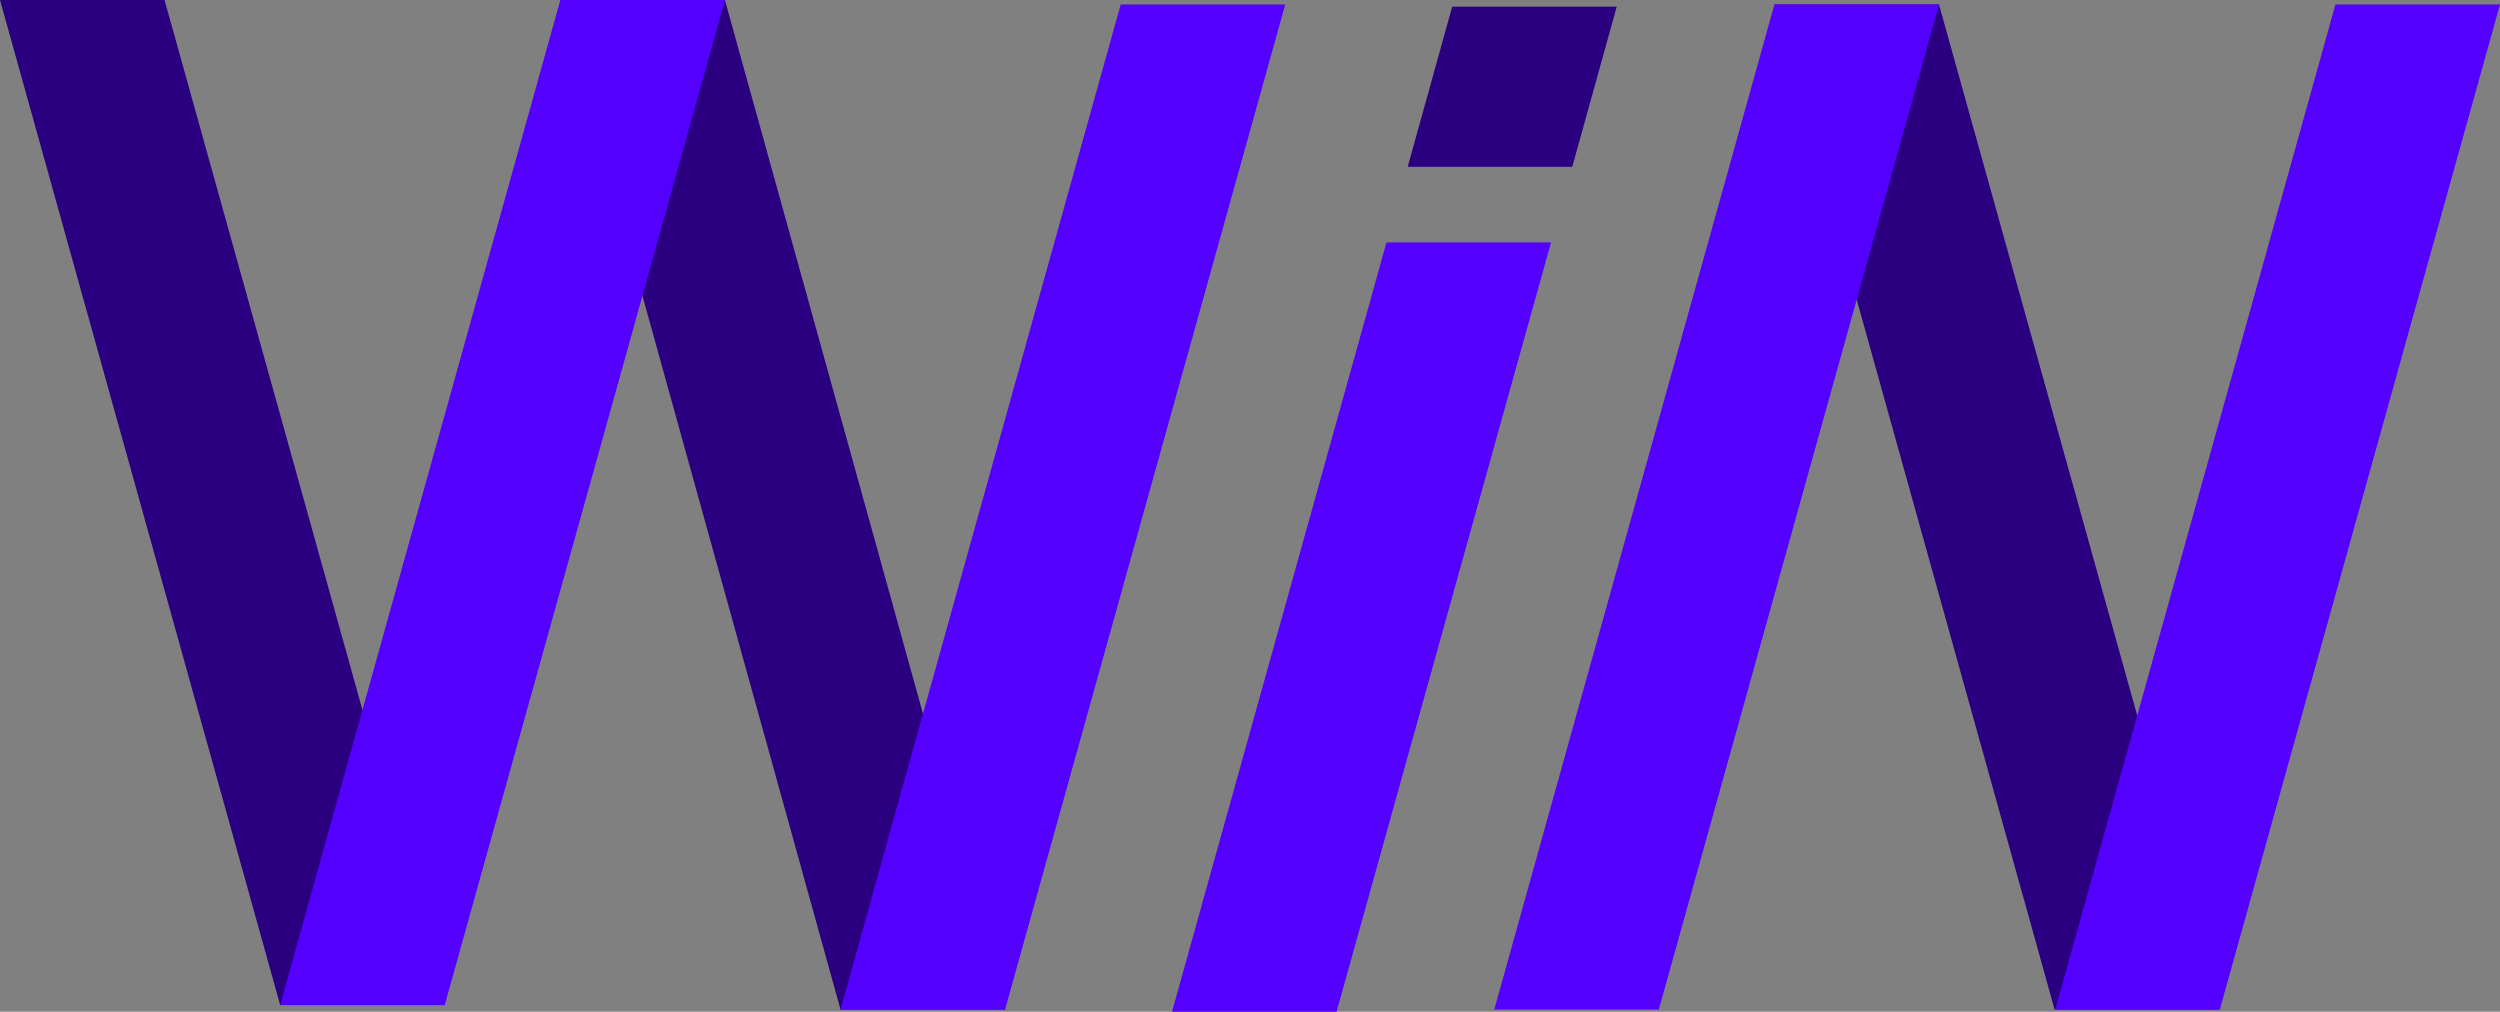 <svg id="Слой_1" data-name="Слой 1" xmlns="http://www.w3.org/2000/svg" viewBox="0 0 562.15 227.5">
  <rect x="0" y="0" width="562.15" height="227.5" fill="#808080" stroke="none"/>
  <defs>
    <style>
      .cls-1 {
        fill: #5400ff;
      }

      .cls-2 {
        fill: #2a0080;
      }

      .cls-3 {
        fill: #fff;
        stroke: #000;
        stroke-miterlimit: 10;
      }
    </style>
  </defs>
  <path class="cls-1" d="M324.93,335.09h37q-24.12,86.51-48.23,173h-37Q300.82,421.6,324.93,335.09Z" transform="translate(-13.16 -280.59)"/>
  <path class="cls-2" d="M376.7,282.09q-5,18-10,36h-37q5-18,10-36Z" transform="translate(-13.16 -280.59)"/>
  <path class="cls-3" d="M240.19,507.09" transform="translate(-13.16 -280.59)"/>
  <path class="cls-3" d="M159.19,298.09" transform="translate(-13.16 -280.59)"/>
  <path class="cls-3" d="M512.69,508.09" transform="translate(-13.16 -280.59)"/>
  <path class="cls-3" d="M431.69,299.09" transform="translate(-13.16 -280.59)"/>
  <path class="cls-3" d="M114.16,507.59" transform="translate(-13.16 -280.59)"/>
  <path class="cls-3" d="M33.16,298.59" transform="translate(-13.16 -280.59)"/>
  <path class="cls-2" d="M139.16,280.59l63,227h37l-63-227Z" transform="translate(-13.16 -280.59)"/>
  <polygon class="cls-1" points="252 1 189 227 226 227 289 1 252 1"/>
  <polygon class="cls-2" points="0 0 63 226 100 226 37 0 0 0"/>
  <polygon class="cls-1" points="126 0 63 226 100 226 163 0 126 0"/>
  <polygon class="cls-2" points="499 227 436 1 399 1 462 227 499 227"/>
  <polygon class="cls-1" points="373 227 436 1 399 1 336 227 373 227"/>
  <polygon class="cls-1" points="499.15 227 562.15 1 525.15 1 462.15 227 499.15 227"/>
</svg>
